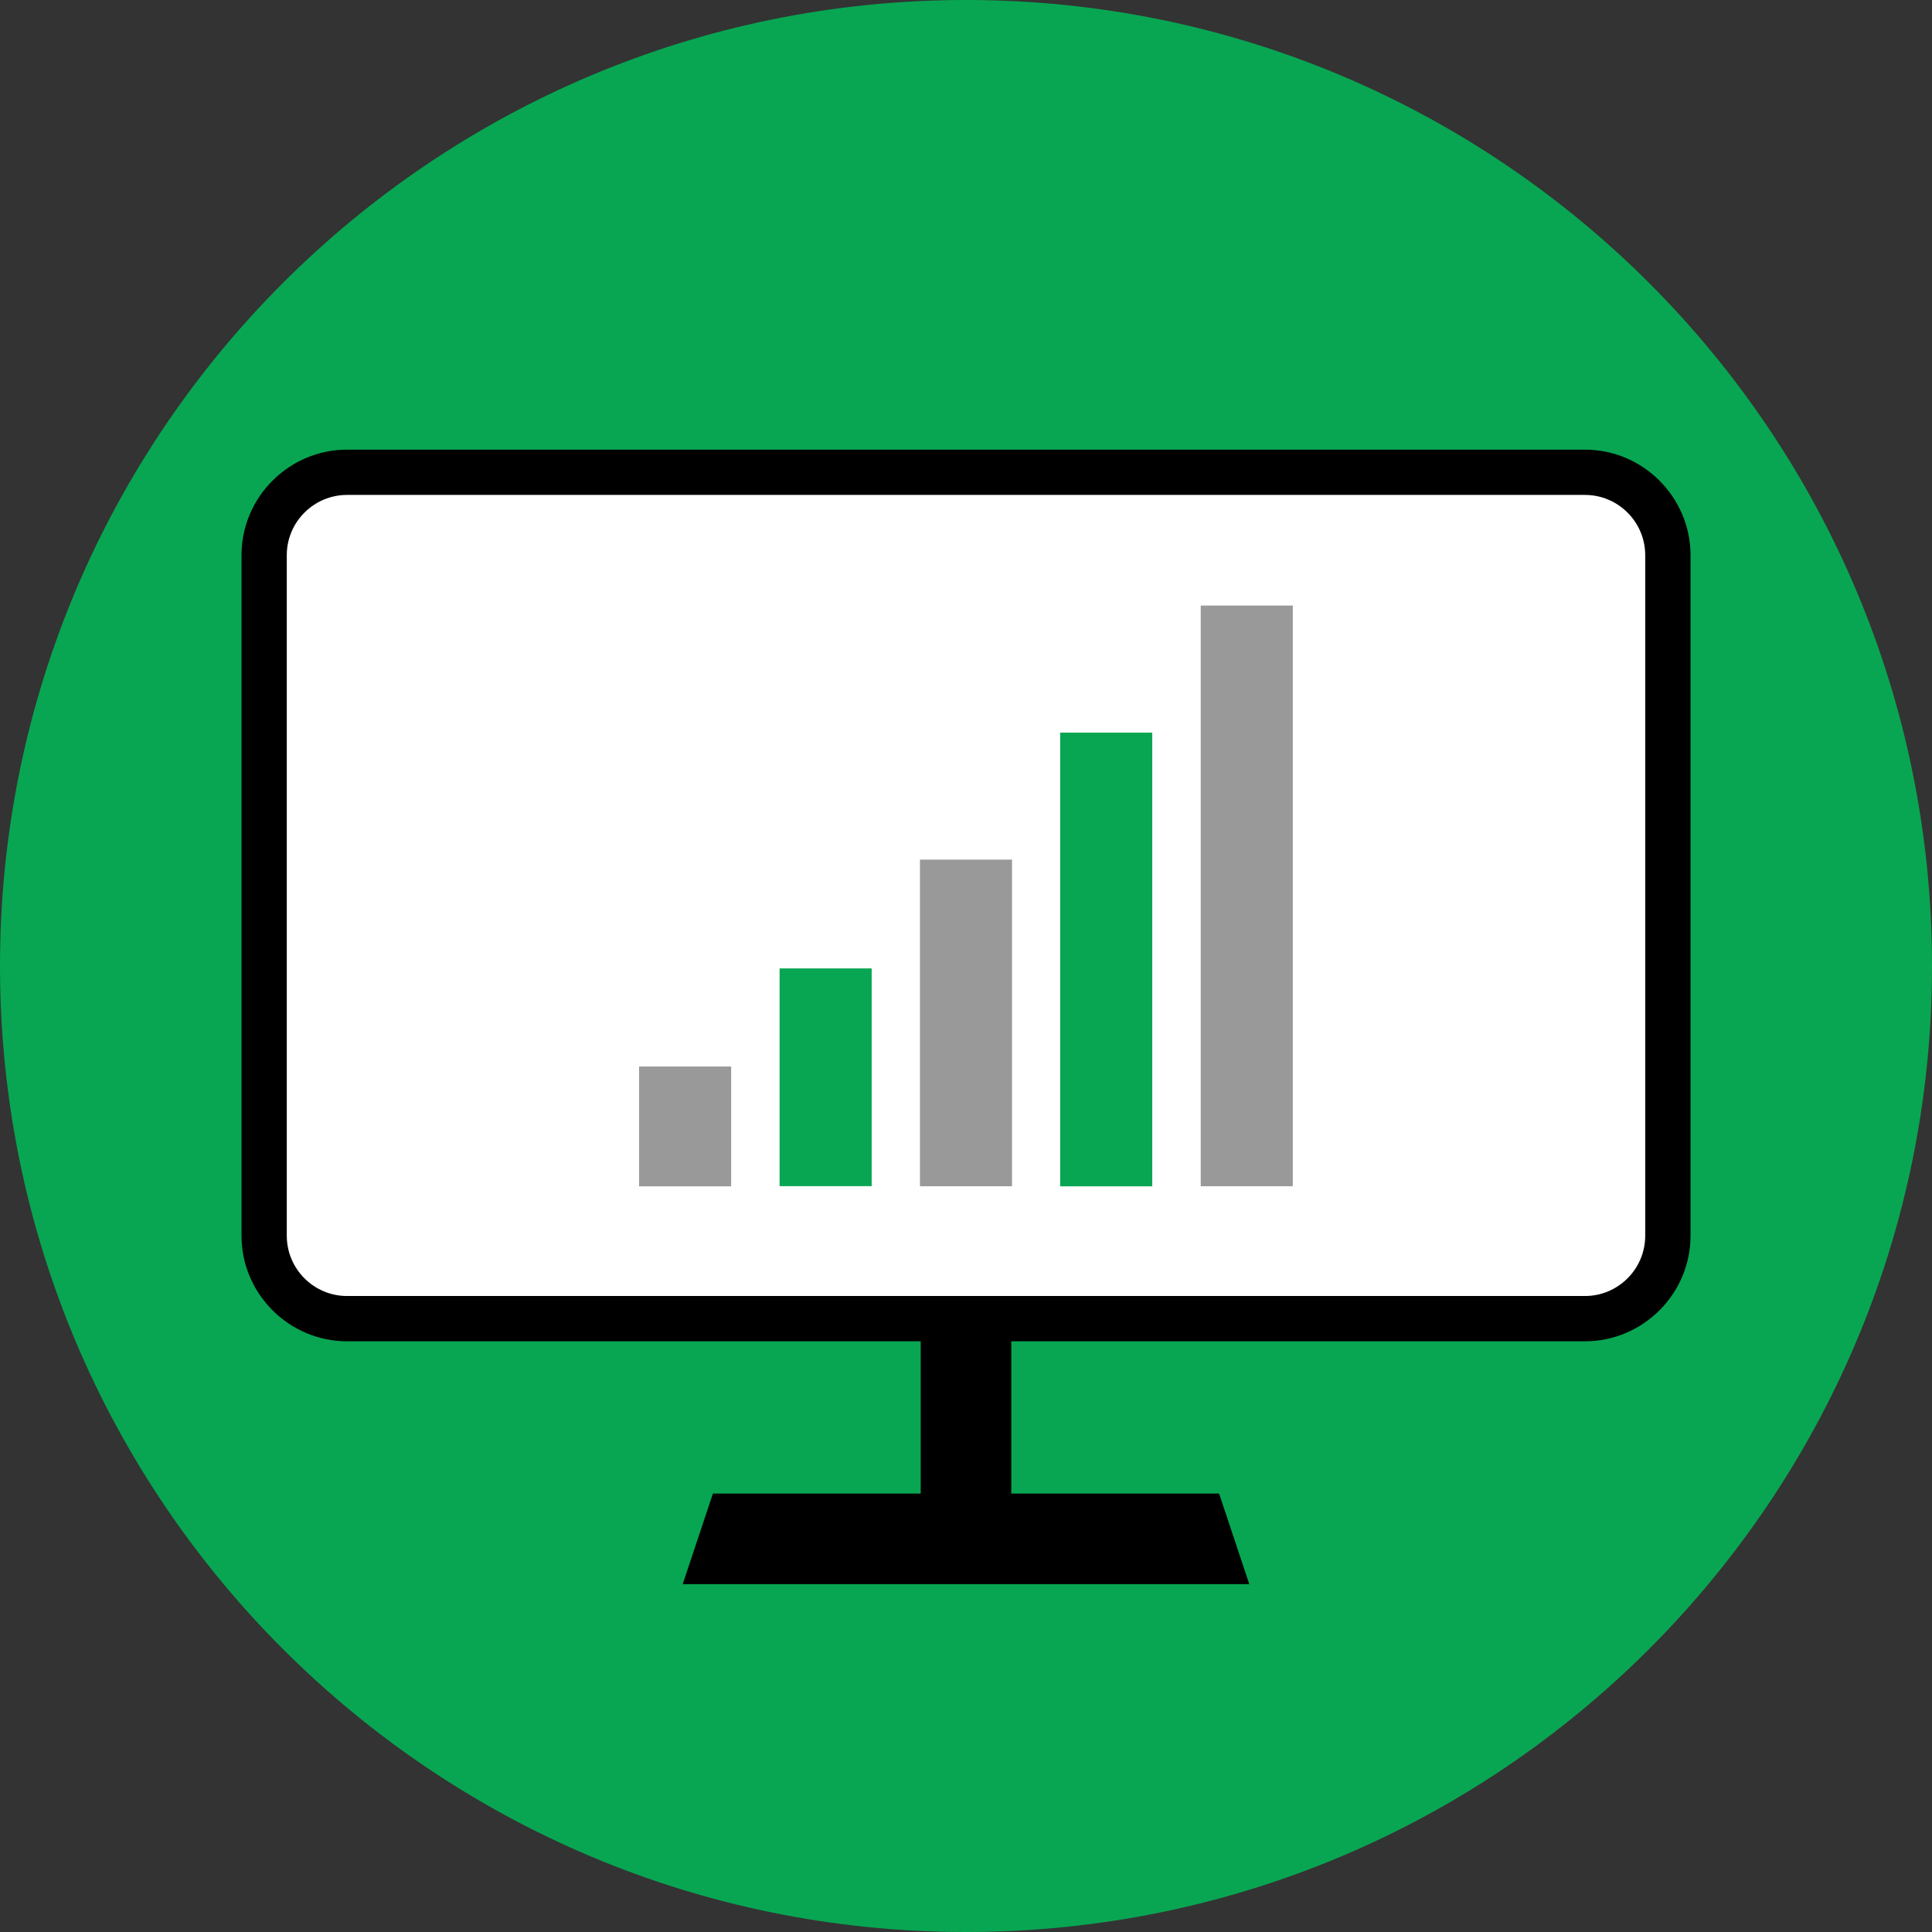 <!DOCTYPE svg PUBLIC "-//W3C//DTD SVG 1.1//EN" "http://www.w3.org/Graphics/SVG/1.1/DTD/svg11.dtd">
<!-- Uploaded to: SVG Repo, www.svgrepo.com, Transformed by: SVG Repo Mixer Tools -->
<svg version="1.1" id="Layer_1" xmlns="http://www.w3.org/2000/svg" xmlns:xlink="http://www.w3.org/1999/xlink" viewBox="0 0 512.00 512.00" xml:space="preserve" width="64px" height="64px" fill="#000000">
<rect x="0" y="0" width="512.00" height="512.00" fill="#333333" stroke="none"/>
<g id="SVGRepo_bgCarrier" stroke-width="0"/>
<g id="SVGRepo_tracerCarrier" stroke-linecap="round" stroke-linejoin="round"/>
<g id="SVGRepo_iconCarrier"> <path style="fill:#08a652;" d="M256,0C114.616,0,0,114.616,0,256s114.616,256,256,256s256-114.616,256-256S397.384,0,256,0z"/> <rect x="244" y="346.72" width="24" height="58.152"/> <polygon points="180.928,419.808 188.928,395.808 323.072,395.808 331.072,419.808 "/> <path style="fill:#FFFFFF;" d="M91.976,349.448c-12.12,0-21.976-9.856-21.976-21.976V147.136c0-12.12,9.856-21.976,21.976-21.976 h328.056c12.12,0,21.976,9.856,21.976,21.976v180.336c0,12.12-9.856,21.976-21.976,21.976H91.976z"/> <path d="M420.024,131.16c8.808,0,15.976,7.168,15.976,15.976V327.48c0,8.808-7.168,15.976-15.976,15.976H91.976 c-8.808,0-15.976-7.168-15.976-15.976V147.136c0-8.808,7.168-15.976,15.976-15.976H420.024 M420.024,119.16H91.976 C76.592,119.16,64,131.752,64,147.136V327.48c0,15.384,12.592,27.976,27.976,27.976h328.056c15.384,0,27.976-12.592,27.976-27.976 V147.136C448,131.752,435.408,119.16,420.024,119.16L420.024,119.16z"/> <rect x="318.208" y="160.48" style="fill:#999999;" width="24.4" height="153.88"/> <rect x="280.96" y="194.152" style="fill:#08a652;" width="24.4" height="120.24"/> <rect x="243.8" y="227.808" style="fill:#999999;" width="24.4" height="86.56"/> <rect x="206.6" y="256.64" style="fill:#08a652;" width="24.4" height="57.704"/> <rect x="169.36" y="282.64" style="fill:#999999;" width="24.4" height="31.752"/> </g>
</svg>